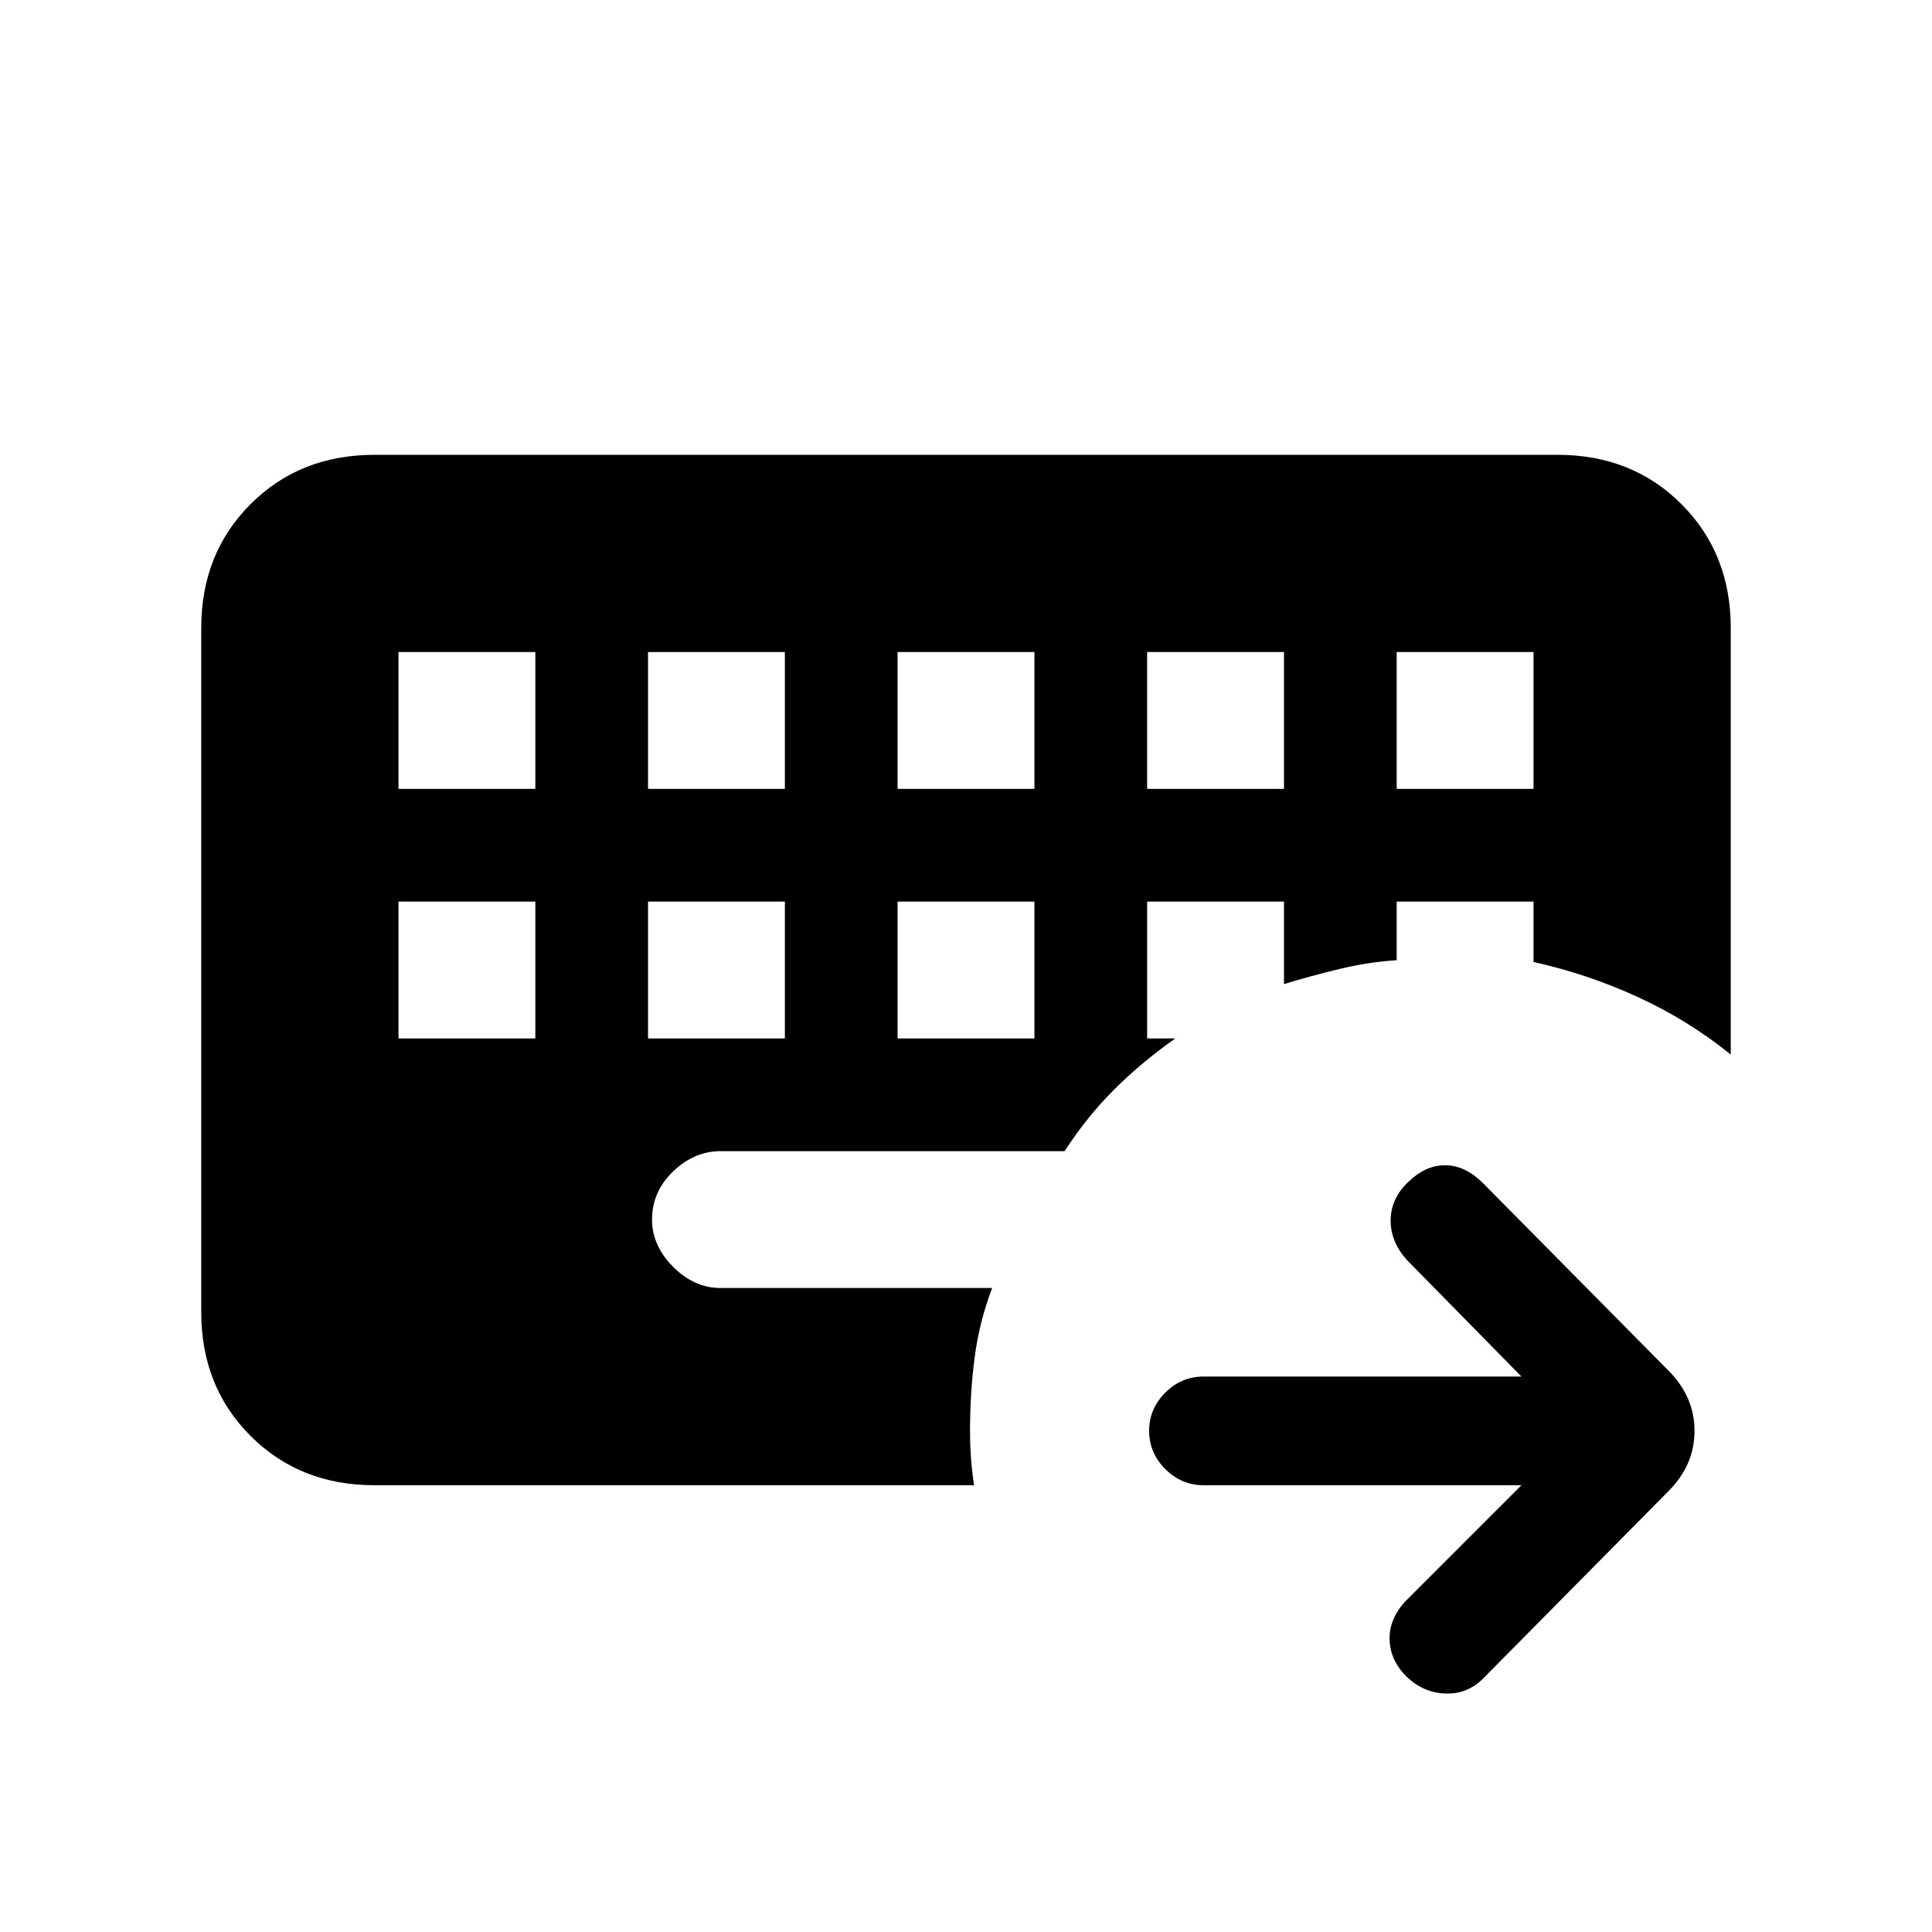 <svg xmlns="http://www.w3.org/2000/svg" height="24" viewBox="0 96 960 960" width="24"><path d="M198 544v68h68v-68h-68Zm124 0v68h68v-68h-68Zm124 0v68h68v-68h-68ZM198 420v68h68v-68h-68Zm124 0v68h68v-68h-68Zm124 0v68h68v-68h-68Zm124 0v68h68v-68h-68Zm124 0v68h68v-68h-68ZM186 834q-37 0-61.5-24.5T100 748V408q0-37 24.5-61.5T186 322h588q37 0 61.5 24.5T860 408v212q-21-17-46-28.5T762 574v-30h-68v29.13q-14 .87-28.5 4.37T638 585v-41h-68v68h14q-17 12-30.5 25.5T529 668H358q-13 0-23.5 10.05T324 702q0 13 10.5 23.5T358 736h135q-6.385 16.78-8.692 34.39Q482 788 482 807q0 6.85.5 13.675Q483 827.5 484 834H186Zm570 0H598q-10.95 0-18.975-8.035-8.025-8.035-8.025-19T579.025 788q8.025-8 18.975-8h158l-57-58q-8-9-8-19.5t8.211-18.674Q708.07 675 718.035 675 728 675 737 684l92 93q13 13 13 30t-13 30l-92 93q-8 8-19 7.5t-19.174-8.5q-7.826-7.667-8.326-17.833Q690 901 698 892l58-58Z"/></svg>